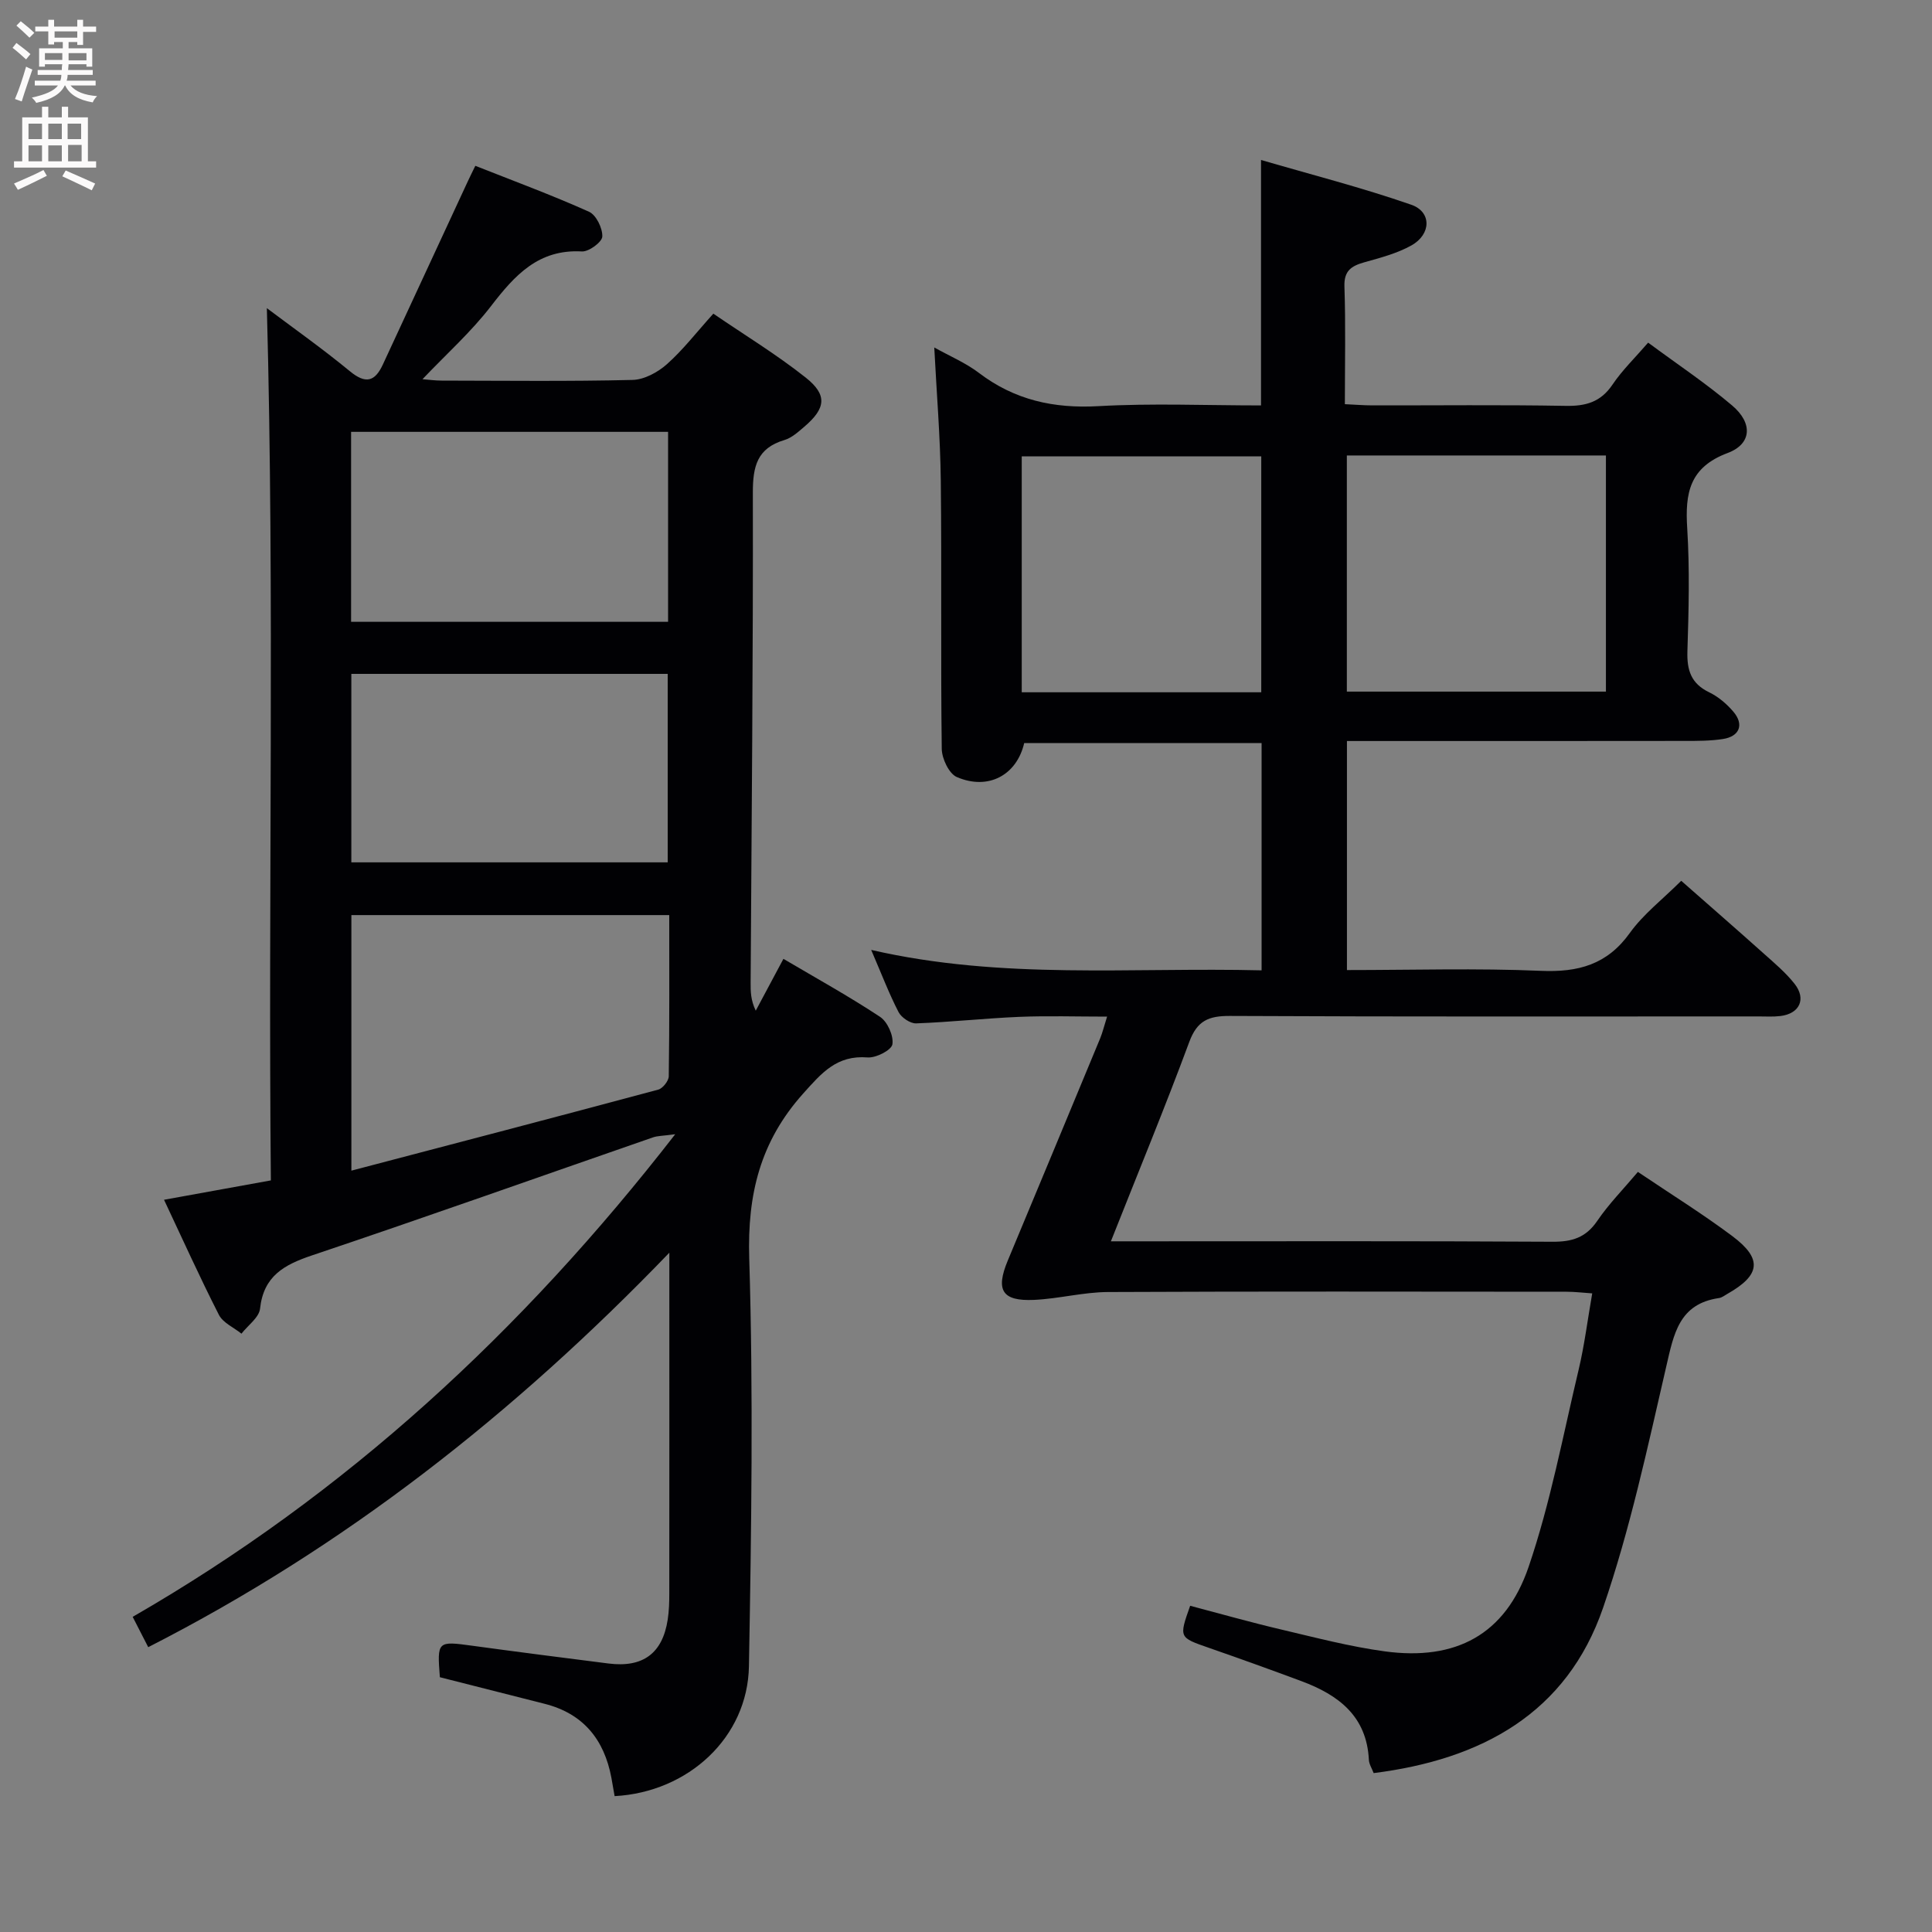 <svg enable-background="new 0 0 400 400" viewBox="0 0 400 400" xmlns="http://www.w3.org/2000/svg"><rect x="0" y="0" width="400" height="400" fill="#808080" stroke="none"/><path d="m230 257h5.96c28.49 0 56.99-.08 85.48.09 4.03.02 6.88-.84 9.24-4.3 2.4-3.53 5.45-6.62 8.43-10.16 6.73 4.55 13.37 8.66 19.6 13.33 6.23 4.68 5.77 8.04-1.05 11.91-.58.33-1.15.79-1.77.88-8.27 1.2-9.35 7.42-10.91 14.17-3.87 16.76-7.49 33.7-13.07 49.93-7.53 21.9-25.2 31.44-47.51 34.25-.36-.96-.94-1.84-.99-2.74-.44-9.05-6.3-13.44-13.92-16.28-6.38-2.38-12.79-4.68-19.22-6.92-6.18-2.15-6.2-2.09-3.86-8.7 6.27 1.65 12.56 3.44 18.92 4.93 7.09 1.67 14.19 3.53 21.39 4.51 14.66 1.98 24.95-3.44 29.75-17.46 4.53-13.27 7.12-27.21 10.38-40.9 1.18-4.97 1.81-10.06 2.8-15.76-1.86-.12-3.58-.34-5.31-.34-31.66-.02-63.32-.09-94.97.06-5.11.03-10.19 1.4-15.31 1.63-6.6.29-7.97-2.01-5.41-8.15 6.39-15.32 12.77-30.65 19.12-45.98.49-1.19.79-2.46 1.44-4.52-6.38 0-12.29-.19-18.18.05-7.13.3-14.24 1.09-21.36 1.35-1.21.04-3.04-1.2-3.63-2.33-1.97-3.81-3.5-7.84-5.67-12.88 27.14 6.24 53.84 3.56 80.83 4.23 0-15.8 0-31.21 0-47.05-16.38 0-32.77 0-49.15-.01-1.53 6.61-7.4 9.86-13.95 7.04-1.62-.7-3.09-3.81-3.12-5.83-.24-18.49.01-36.99-.2-55.48-.1-9.1-.87-18.19-1.35-27.63 3.24 1.81 6.52 3.19 9.25 5.27 7.39 5.62 15.5 7.4 24.73 6.88 11.12-.63 22.3-.15 33.67-.15 0-16.69 0-33.08 0-50.82 10.41 3.04 20.91 5.72 31.11 9.27 4.25 1.48 4.14 6.12.03 8.42-2.98 1.67-6.44 2.56-9.77 3.5-2.67.76-4.21 1.74-4.1 5.01.27 7.96.09 15.94.09 24.36 2.19.1 3.95.25 5.71.25 13.33.02 26.66-.14 39.99.1 4.18.08 7.27-.78 9.71-4.4 2.01-2.98 4.65-5.53 7.38-8.69 6.05 4.48 11.99 8.43 17.4 13.02 4.29 3.63 4.08 7.95-.94 9.83-7.94 2.97-8.83 8.35-8.37 15.58.53 8.46.31 16.99.04 25.48-.12 3.91.76 6.67 4.48 8.47 1.89.91 3.65 2.4 5.02 4.01 2.28 2.66 1.32 5.15-2.17 5.68-2.62.4-5.31.39-7.98.39-21.33.03-42.66.02-63.98.02-1.81 0-3.62 0-5.86 0v47.42c13.56 0 26.87-.41 40.14.16 7.75.33 13.72-1.27 18.43-7.84 2.77-3.87 6.71-6.89 10.64-10.8 5.7 5.02 11.42 9.99 17.06 15.04 2.23 1.99 4.56 3.95 6.4 6.28 2.49 3.15 1.05 6.2-2.94 6.68-1.48.18-3 .08-4.49.08-36.49 0-72.98.08-109.47-.1-4.41-.02-6.79.97-8.42 5.4-5.06 13.65-10.63 27.13-16.22 41.26zm48.85-162.7v48.89h53.64c0-16.49 0-32.58 0-48.89-17.93 0-35.54 0-53.64 0zm-17.72 49.03c0-16.65 0-32.83 0-48.85-16.86 0-33.25 0-49.59 0v48.85z" fill="#010104"/><path d="m127.25 371.87c-.22-1.25-.43-2.53-.67-3.81-1.49-7.92-5.82-13.28-13.84-15.31-7.23-1.83-14.45-3.67-21.67-5.5-.58-7.5-.52-7.51 6.77-6.51 9.37 1.28 18.76 2.48 28.14 3.67 7.13.9 11.18-2.08 12.26-9.07.28-1.8.33-3.64.33-5.47.02-21.33.01-42.67.01-64 0-1.63 0-3.27 0-6.51-32.23 33.46-67.29 60.96-107.89 81.67-1.16-2.27-2.12-4.14-3.22-6.28 44.12-25.42 80.51-58.95 112.33-99.92-2.57.35-3.65.32-4.6.65-23.54 8.16-47.01 16.51-70.62 24.44-5.79 1.95-10.01 4.28-10.74 11.02-.2 1.84-2.51 3.46-3.85 5.18-1.59-1.28-3.82-2.24-4.67-3.9-3.98-7.81-7.59-15.82-11.36-23.82 7.48-1.35 14.48-2.62 22.12-4.01-.58-60.19.8-120.39-.83-180.59 5.38 4.05 11.46 8.34 17.19 13.06 3.27 2.69 5.18 2.18 6.84-1.42 5.86-12.65 11.73-25.3 17.6-37.95.41-.89.85-1.76 1.53-3.16 7.97 3.15 15.87 6.07 23.54 9.51 1.48.66 2.82 3.41 2.75 5.13-.04 1.14-2.78 3.17-4.22 3.09-8.99-.51-13.9 4.92-18.81 11.3-4.12 5.36-9.25 9.94-14.2 15.15 1.27.1 2.64.29 4 .29 13.17.02 26.34.18 39.5-.14 2.42-.06 5.22-1.58 7.11-3.26 3.33-2.96 6.1-6.57 9.61-10.46 6.43 4.4 13.08 8.44 19.13 13.24 4.54 3.6 4.15 6.38-.31 10.18-1.25 1.07-2.6 2.3-4.12 2.75-5.63 1.68-6.53 5.44-6.52 10.88.07 33.82-.26 67.63-.46 101.45-.01 1.8 0 3.6 1.06 5.81 1.78-3.32 3.55-6.65 5.73-10.73 6.83 4.03 13.59 7.76 20.01 12.01 1.54 1.02 2.84 3.93 2.55 5.69-.2 1.21-3.41 2.85-5.14 2.71-6.37-.5-9.48 3.18-13.35 7.5-8.88 9.93-11.55 20.85-11.15 34.07.86 28.13.44 56.32-.06 84.48-.26 14.72-12.54 26.07-27.81 26.89zm11.31-182.41c-22.33 0-44.03 0-65.81 0v52.91c21.61-5.67 42.58-11.15 63.52-16.77.94-.25 2.17-1.8 2.19-2.76.16-11.11.1-22.23.1-33.38zm-.24-100.05c-22.09 0-43.78 0-65.63 0v39.33h65.63c0-13.18 0-26.09 0-39.33zm-.08 50.11c-22.03 0-43.7 0-65.5 0v39.02h65.5c0-13.35 0-26.23 0-39.02z" fill="#010104"/><g fill="#fbfafa"><path d="m2.6 9.9.8-1c.9.7 1.9 1.4 2.9 2.3l-.9 1.1c-1.1-1-2-1.8-2.8-2.4zm.5 10.6c.9-2.1 1.6-4.3 2.3-6.7.4.2.8.4 1.3.6-.7 2.1-1.5 4.3-2.2 6.6zm.3-15.2.9-.9c1 .8 2 1.6 2.8 2.4l-1 1c-.9-.9-1.8-1.7-2.7-2.5zm12.6-1.2h1.2v1.4h2.7v1.1h-2.7v2.7h-1.2v-.6h-1.8v1.3h4.9v3.8h-1.2v-.5h-3.7c0 .4-.1.9-.1 1.2h5.1v1h-5.2c0 .5-.1.9-.2 1.2h6v1h-5.2c1.1 1.3 2.9 2 5.5 2.2-.4.4-.7.8-.9 1.3-2.9-.5-4.8-1.6-5.7-3.5h-.1c-.8 1.7-2.7 2.9-5.9 3.6-.2-.4-.6-.8-.9-1.1 2.8-.6 4.6-1.4 5.4-2.5h-4.8v-1h5.3c.1-.3.2-.7.2-1.2h-4.9v-1h5c0-.4 0-.8.1-1.2h-3.6v.5h-1.2v-3.8h4.9v-1.3h-1.8v.5h-1.2v-2.7h-2.7v-1h2.7v-1.4h1.2v1.4h4.8zm-6.7 8.3h3.6c0-.4 0-.9 0-1.4h-3.6zm1.9-4.6h4.8v-1.3h-4.7v1.3zm6.7 3.2h-3.7v1.5h3.7z"/><path d="m8.7 22.1h1.3v2.2h2.8v-2.2h1.3v2.2h4.1v9.1h1.7v1.3h-17v-1.3h1.7v-9.1h4.1zm.3 13.1.7 1.2c-1.8.9-3.8 1.9-6 2.9-.2-.4-.5-.8-.8-1.3 2.3-1 4.4-1.9 6.1-2.8zm-3.1-6.4h2.8v-3.2h-2.8zm0 4.6h2.8v-3.3h-2.8zm4.1-4.6h2.8v-3.2h-2.8zm0 4.6h2.8v-3.3h-2.8zm3.6 1.9c2.1.9 4.1 1.8 6.1 2.7l-.7 1.4c-2.2-1.1-4.2-2-6.1-2.9zm3.2-9.7h-2.8v3.2h2.8zm-2.7 7.8h2.8v-3.4h-2.8z"/></g></svg>